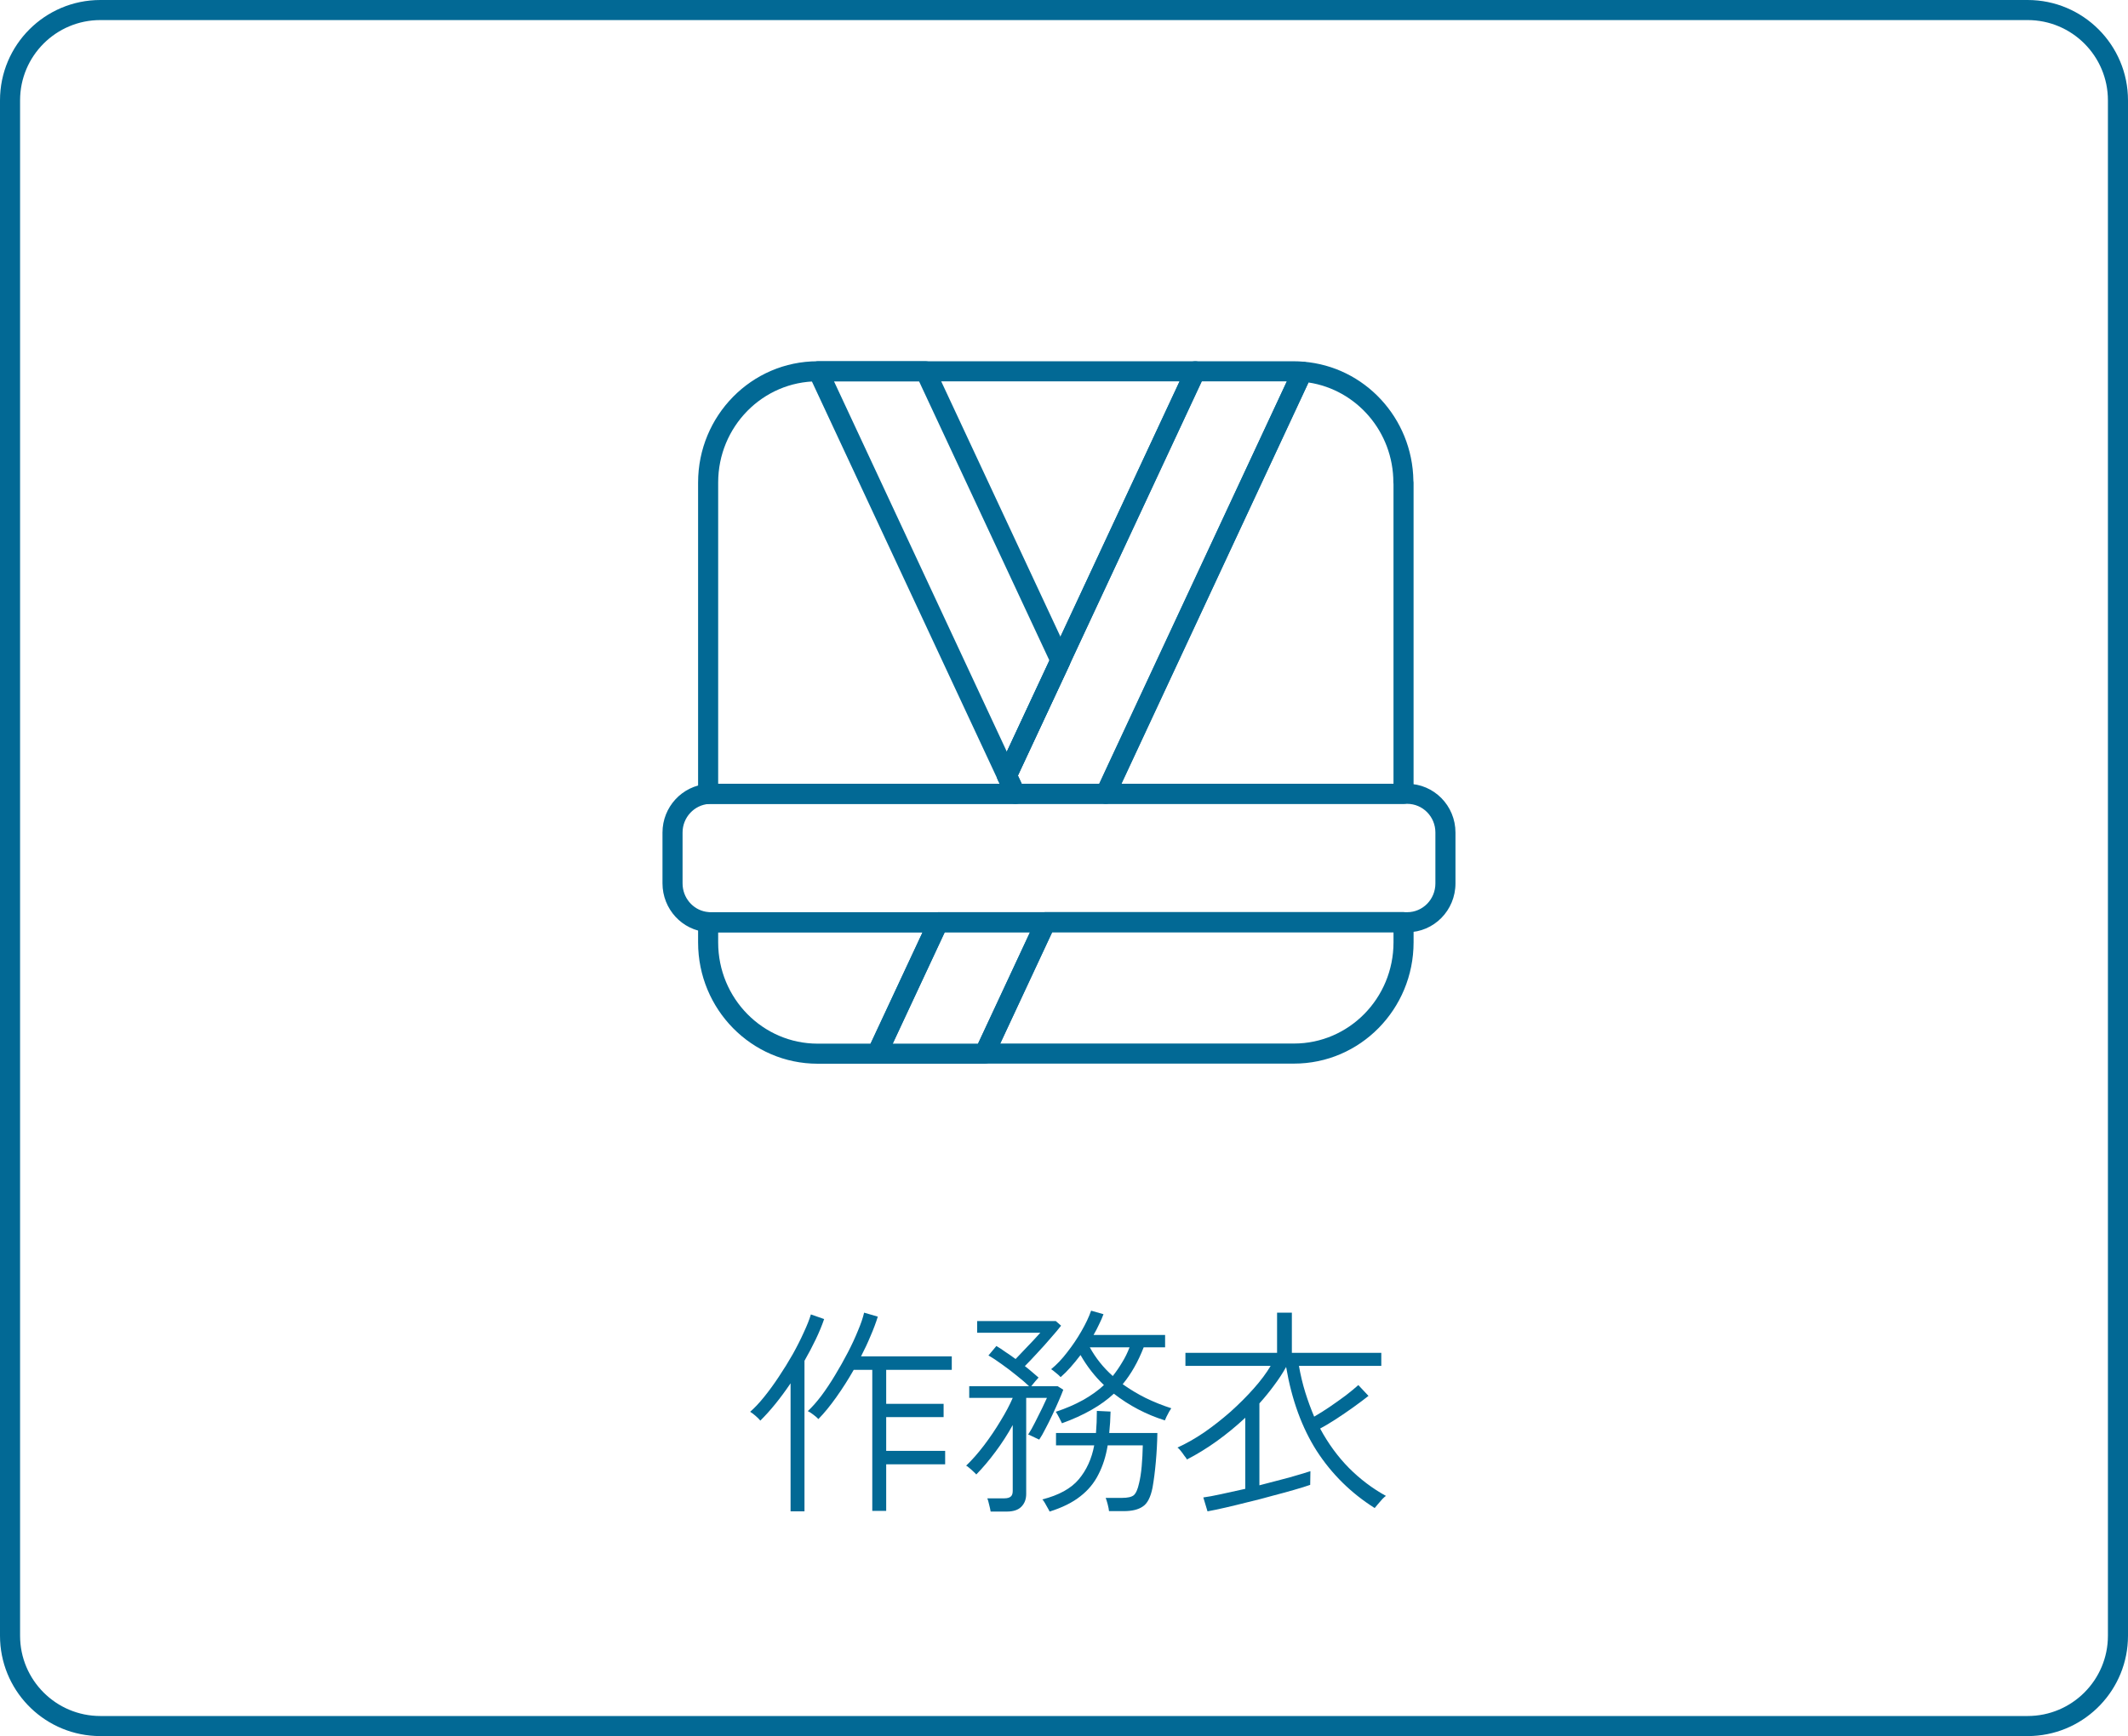 <svg width="212" height="173" viewBox="0 0 212 173" fill="none" xmlns="http://www.w3.org/2000/svg">
<path d="M120.297 150.606L119.879 149.22C120.333 149.161 120.927 149.051 121.661 148.89C122.409 148.728 123.208 148.552 124.059 148.362V141.278C123.164 142.114 122.218 142.891 121.221 143.61C120.238 144.314 119.248 144.922 118.251 145.436C118.207 145.348 118.119 145.223 117.987 145.062C117.869 144.886 117.745 144.717 117.613 144.556C117.481 144.394 117.378 144.292 117.305 144.248C118.155 143.866 119.035 143.368 119.945 142.752C120.854 142.121 121.734 141.432 122.585 140.684C123.435 139.921 124.205 139.151 124.895 138.374C125.599 137.582 126.163 136.826 126.589 136.108H118.097V134.81H127.227V130.806H128.701V134.81H137.611V136.108H129.405C129.566 137.032 129.779 137.919 130.043 138.77C130.307 139.606 130.6 140.405 130.923 141.168C131.407 140.889 131.92 140.566 132.463 140.2C133.02 139.818 133.555 139.437 134.069 139.056C134.582 138.66 135 138.315 135.323 138.022L136.335 139.1C135.909 139.437 135.411 139.811 134.839 140.222C134.267 140.632 133.687 141.028 133.101 141.41C132.514 141.791 131.986 142.106 131.517 142.356C132.323 143.852 133.284 145.164 134.399 146.294C135.513 147.408 136.738 148.332 138.073 149.066C137.999 149.11 137.882 149.212 137.721 149.374C137.574 149.55 137.427 149.718 137.281 149.88C137.134 150.056 137.024 150.188 136.951 150.276C134.604 148.794 132.683 146.902 131.187 144.6C129.705 142.282 128.686 139.488 128.129 136.218C127.777 136.848 127.373 137.464 126.919 138.066C126.479 138.667 125.995 139.261 125.467 139.848V148.01C126.508 147.746 127.491 147.489 128.415 147.24C129.339 146.976 130.05 146.763 130.549 146.602L130.527 147.966C130.116 148.112 129.573 148.281 128.899 148.472C128.239 148.662 127.513 148.86 126.721 149.066C125.943 149.286 125.151 149.491 124.345 149.682C123.538 149.887 122.783 150.07 122.079 150.232C121.375 150.393 120.781 150.518 120.297 150.606Z" fill="#026995"/>
<path d="M98.692 150.628C98.663 150.438 98.611 150.203 98.538 149.924C98.479 149.66 98.421 149.455 98.362 149.308H100.056C100.349 149.308 100.562 149.25 100.694 149.132C100.826 149.03 100.892 148.839 100.892 148.56V142.004C100.393 142.914 99.821 143.801 99.176 144.666C98.545 145.517 97.907 146.272 97.262 146.932C97.218 146.874 97.123 146.778 96.976 146.646C96.844 146.514 96.705 146.39 96.558 146.272C96.426 146.155 96.323 146.082 96.25 146.052C96.837 145.495 97.431 144.82 98.032 144.028C98.633 143.236 99.183 142.422 99.682 141.586C100.195 140.75 100.599 139.988 100.892 139.298H96.558V138.132H102.52C102.183 137.81 101.772 137.458 101.288 137.076C100.804 136.68 100.313 136.306 99.814 135.954C99.315 135.588 98.868 135.294 98.472 135.074L99.264 134.128C99.543 134.29 99.843 134.488 100.166 134.722C100.503 134.942 100.841 135.177 101.178 135.426C101.427 135.162 101.706 134.869 102.014 134.546C102.322 134.224 102.623 133.908 102.916 133.6C103.209 133.292 103.451 133.028 103.642 132.808H97.35V131.642H105.182L105.71 132.104C105.461 132.427 105.116 132.838 104.676 133.336C104.251 133.835 103.803 134.334 103.334 134.832C102.879 135.331 102.469 135.764 102.102 136.13C102.366 136.336 102.615 136.541 102.85 136.746C103.085 136.937 103.29 137.113 103.466 137.274C103.422 137.333 103.312 137.458 103.136 137.648C102.975 137.839 102.843 138 102.74 138.132H105.358L105.93 138.484C105.827 138.763 105.681 139.122 105.49 139.562C105.299 140.002 105.087 140.472 104.852 140.97C104.617 141.469 104.383 141.938 104.148 142.378C103.928 142.818 103.723 143.178 103.532 143.456C103.473 143.427 103.363 143.376 103.202 143.302C103.055 143.229 102.901 143.156 102.74 143.082C102.593 143.009 102.491 142.965 102.432 142.95C102.652 142.613 102.879 142.21 103.114 141.74C103.363 141.256 103.598 140.787 103.818 140.332C104.038 139.878 104.199 139.533 104.302 139.298H102.234V148.868C102.234 149.396 102.073 149.822 101.75 150.144C101.442 150.467 100.951 150.628 100.276 150.628H98.692ZM105.798 141.828C105.754 141.726 105.659 141.535 105.512 141.256C105.365 140.978 105.255 140.787 105.182 140.684C107.177 140.024 108.775 139.137 109.978 138.022C109.069 137.157 108.291 136.16 107.646 135.03C107.323 135.456 106.993 135.859 106.656 136.24C106.333 136.607 106.003 136.937 105.666 137.23C105.563 137.113 105.409 136.974 105.204 136.812C104.999 136.636 104.837 136.512 104.72 136.438C105.277 135.984 105.813 135.419 106.326 134.744C106.854 134.07 107.323 133.373 107.734 132.654C108.159 131.921 108.482 131.239 108.702 130.608L109.934 130.96C109.817 131.283 109.67 131.62 109.494 131.972C109.333 132.324 109.149 132.676 108.944 133.028H116.072V134.26H113.938C113.381 135.698 112.684 136.922 111.848 137.934C112.567 138.448 113.337 138.91 114.158 139.32C114.979 139.716 115.823 140.054 116.688 140.332C116.644 140.391 116.571 140.508 116.468 140.684C116.38 140.846 116.292 141.014 116.204 141.19C116.131 141.352 116.079 141.469 116.05 141.542C114.187 140.956 112.493 140.068 110.968 138.88C109.707 140.054 107.983 141.036 105.798 141.828ZM104.566 150.628C104.537 150.555 104.471 150.43 104.368 150.254C104.28 150.093 104.185 149.924 104.082 149.748C103.979 149.572 103.899 149.462 103.84 149.418C105.497 148.993 106.707 148.326 107.47 147.416C108.247 146.492 108.761 145.363 109.01 144.028H105.204V142.796H109.186C109.215 142.444 109.237 142.085 109.252 141.718C109.267 141.352 109.274 140.978 109.274 140.596L110.638 140.662C110.623 141.396 110.579 142.107 110.506 142.796H115.302C115.287 143.735 115.236 144.696 115.148 145.678C115.06 146.661 114.95 147.519 114.818 148.252C114.627 149.206 114.305 149.829 113.85 150.122C113.41 150.43 112.779 150.584 111.958 150.584H110.484C110.469 150.408 110.425 150.181 110.352 149.902C110.279 149.624 110.213 149.411 110.154 149.264H111.782C112.339 149.264 112.728 149.176 112.948 149C113.168 148.81 113.344 148.414 113.476 147.812C113.593 147.343 113.681 146.778 113.74 146.118C113.799 145.444 113.835 144.747 113.85 144.028H110.352C110.176 145.114 109.868 146.082 109.428 146.932C109.003 147.783 108.401 148.509 107.624 149.11C106.847 149.726 105.827 150.232 104.566 150.628ZM110.858 137.12C111.195 136.695 111.503 136.248 111.782 135.778C112.075 135.309 112.325 134.803 112.53 134.26H108.57C109.157 135.331 109.919 136.284 110.858 137.12Z" fill="#026995"/>
<path d="M86.9 150.562V136.504H85.052C84.51 137.457 83.93 138.366 83.314 139.232C82.713 140.082 82.119 140.808 81.532 141.41C81.415 141.278 81.246 141.131 81.026 140.97C80.821 140.808 80.638 140.691 80.476 140.618C80.902 140.222 81.349 139.716 81.818 139.1C82.288 138.469 82.742 137.787 83.182 137.054C83.637 136.306 84.062 135.55 84.458 134.788C84.854 134.025 85.192 133.299 85.47 132.61C85.764 131.92 85.969 131.319 86.086 130.806L87.45 131.202C87.26 131.818 87.018 132.463 86.724 133.138C86.446 133.812 86.13 134.487 85.778 135.162H94.82V136.504H88.286V139.892H94.006V141.212H88.286V144.578H94.16V145.92H88.286V150.562H86.9ZM78.76 150.606V137.846C77.748 139.342 76.744 140.581 75.746 141.564C75.629 141.417 75.468 141.256 75.262 141.08C75.057 140.904 74.881 140.772 74.734 140.684C75.174 140.302 75.636 139.811 76.12 139.21C76.619 138.594 77.11 137.919 77.594 137.186C78.093 136.438 78.555 135.69 78.98 134.942C79.406 134.179 79.772 133.453 80.08 132.764C80.403 132.074 80.638 131.48 80.784 130.982L82.104 131.444C81.884 132.089 81.606 132.764 81.268 133.468C80.931 134.172 80.557 134.883 80.146 135.602V150.606H78.76Z" fill="#026995"/>
<path d="M202 171V173H10V171H202ZM210 163V10C210 5.582 206.418 2 202 2H10C5.582 2 2 5.582 2 10V163C2 167.418 5.582 171 10 171V173L9.485 172.987C4.202 172.719 0 168.35 0 163V10C0 4.477 4.477 8.05322e-08 10 0H202C207.523 0 212 4.477 212 10V163C212 168.35 207.798 172.719 202.515 172.987L202 173V171C206.418 171 210 167.418 210 163Z" fill="#026995"/>
<path d="M138.827 92.89H104.829L99.648 103.988H128.916C134.373 103.988 138.827 99.487 138.827 93.904V92.89ZM140.827 93.904C140.827 100.562 135.508 105.988 128.916 105.988H98.078C97.736 105.988 97.418 105.814 97.234 105.525C97.051 105.237 97.028 104.875 97.172 104.565L103.286 91.467L103.357 91.341C103.54 91.062 103.853 90.89 104.192 90.89H139.827C140.379 90.89 140.827 91.337 140.827 91.89V93.904Z" fill="#026995"/>
<path d="M93.697 90.924C94.155 91.026 94.481 91.432 94.481 91.901V91.914C94.481 92.099 94.428 92.272 94.34 92.421L88.272 105.422C88.108 105.774 87.755 106 87.366 106H81.457C74.866 105.999 69.547 100.573 69.547 93.916V91.901C69.547 91.611 69.673 91.335 69.893 91.145C70.112 90.955 70.403 90.87 70.69 90.912C70.689 90.912 70.696 90.912 70.718 90.913C70.741 90.914 70.768 90.914 70.815 90.914H93.333C93.452 90.896 93.575 90.897 93.697 90.924ZM71.547 93.916C71.547 99.499 76 103.999 81.457 104H86.731L91.904 92.914H71.547V93.916Z" fill="#026995"/>
<path d="M119.088 36L119.215 36.008C119.507 36.045 119.77 36.211 119.931 36.463C120.114 36.751 120.139 37.113 119.994 37.423L106.615 66.106C106.601 66.153 106.585 66.2 106.563 66.245L101.412 77.285L102.063 78.697C102.206 79.007 102.181 79.368 101.997 79.655C101.813 79.942 101.496 80.115 101.155 80.115H70.815C70.768 80.115 70.741 80.115 70.718 80.116C70.697 80.117 70.689 80.118 70.69 80.118C70.403 80.16 70.112 80.075 69.893 79.885C69.673 79.695 69.547 79.419 69.547 79.129V48.084C69.547 41.426 74.866 36 81.457 36H119.088ZM71.547 78.115H99.593L99.402 77.702C99.279 77.435 99.28 77.127 99.404 76.86L104.688 65.533C104.701 65.488 104.718 65.443 104.738 65.399L117.518 38H81.457C76 38 71.547 42.501 71.547 48.084V78.115Z" fill="#026995"/>
<path d="M129.838 36.042C135.936 36.521 140.715 41.649 140.808 47.9C140.819 47.96 140.826 48.022 140.826 48.085V79.103C140.826 79.655 140.378 80.102 139.826 80.103H110.164C109.823 80.103 109.505 79.928 109.321 79.641C109.138 79.353 109.113 78.991 109.257 78.682L110.102 76.862V76.862L128.853 36.617C129.029 36.239 129.422 36.01 129.838 36.042ZM111.915 77.706L111.914 77.705L111.73 78.103H138.826V48.239C138.818 48.189 138.813 48.138 138.813 48.085C138.813 43.014 135.133 38.83 130.36 38.115L111.915 77.706Z" fill="#026995"/>
<path d="M143 82.961C143 81.369 141.734 80.102 140.188 80.102H70.811C70.764 80.102 70.737 80.102 70.714 80.103C70.695 80.103 70.687 80.104 70.686 80.105C70.663 80.108 70.639 80.111 70.615 80.112C69.162 80.217 68 81.452 68 82.961V88.029C68 89.463 69.027 90.64 70.342 90.859L70.608 90.891L70.686 90.898C70.687 90.898 70.695 90.9 70.714 90.9C70.737 90.901 70.764 90.901 70.811 90.901H140.188C141.732 90.901 143 89.636 143 88.029V82.961ZM145 88.029C145 90.71 142.866 92.901 140.188 92.901H70.811C70.746 92.901 70.62 92.9 70.478 92.885V92.886C67.953 92.72 66 90.579 66 88.029V82.961C66 80.416 67.959 78.299 70.471 78.117V78.119C70.616 78.103 70.744 78.102 70.811 78.102H140.188C142.864 78.102 145 80.29 145 82.961V88.029Z" fill="#026995"/>
<path d="M92.196 36L92.34 36.011C92.67 36.059 92.958 36.269 93.102 36.577L106.558 65.399C106.683 65.668 106.683 65.977 106.558 66.245L101.211 77.693C101.047 78.045 100.693 78.271 100.305 78.27C99.916 78.27 99.564 78.045 99.4 77.693L80.609 37.423C80.465 37.113 80.489 36.751 80.672 36.463C80.856 36.175 81.174 36 81.516 36H92.196ZM100.305 74.906L104.547 65.821L91.56 38H83.086L100.305 74.906Z" fill="#026995"/>
<path d="M104.174 90.901L104.301 90.909C104.593 90.947 104.857 91.112 105.018 91.364C105.201 91.652 105.225 92.014 105.081 92.323L98.98 105.422C98.816 105.774 98.462 106 98.073 106H87.367C87.025 106 86.707 105.825 86.523 105.537C86.34 105.249 86.317 104.887 86.461 104.577L92.575 91.478L92.646 91.353C92.829 91.074 93.142 90.901 93.481 90.901H104.174ZM88.938 104H97.437L102.606 92.901H94.118L88.938 104Z" fill="#026995"/>
<path d="M128.892 36C129.216 36 129.528 36.014 129.841 36.043C130.165 36.073 130.454 36.259 130.616 36.541C130.778 36.823 130.793 37.167 130.655 37.462L111.892 77.706L111.891 77.705L111.048 79.523C110.884 79.877 110.53 80.103 110.141 80.103H101.148C100.758 80.102 100.403 79.876 100.24 79.522L99.396 77.689C99.273 77.421 99.274 77.114 99.398 76.848L118.175 36.577L118.245 36.451C118.428 36.172 118.741 36 119.081 36H128.892ZM101.406 77.272L101.789 78.103H109.502L110.078 76.862V76.86L128.197 38H119.718L101.406 77.272Z" fill="#026995"/>
</svg>
